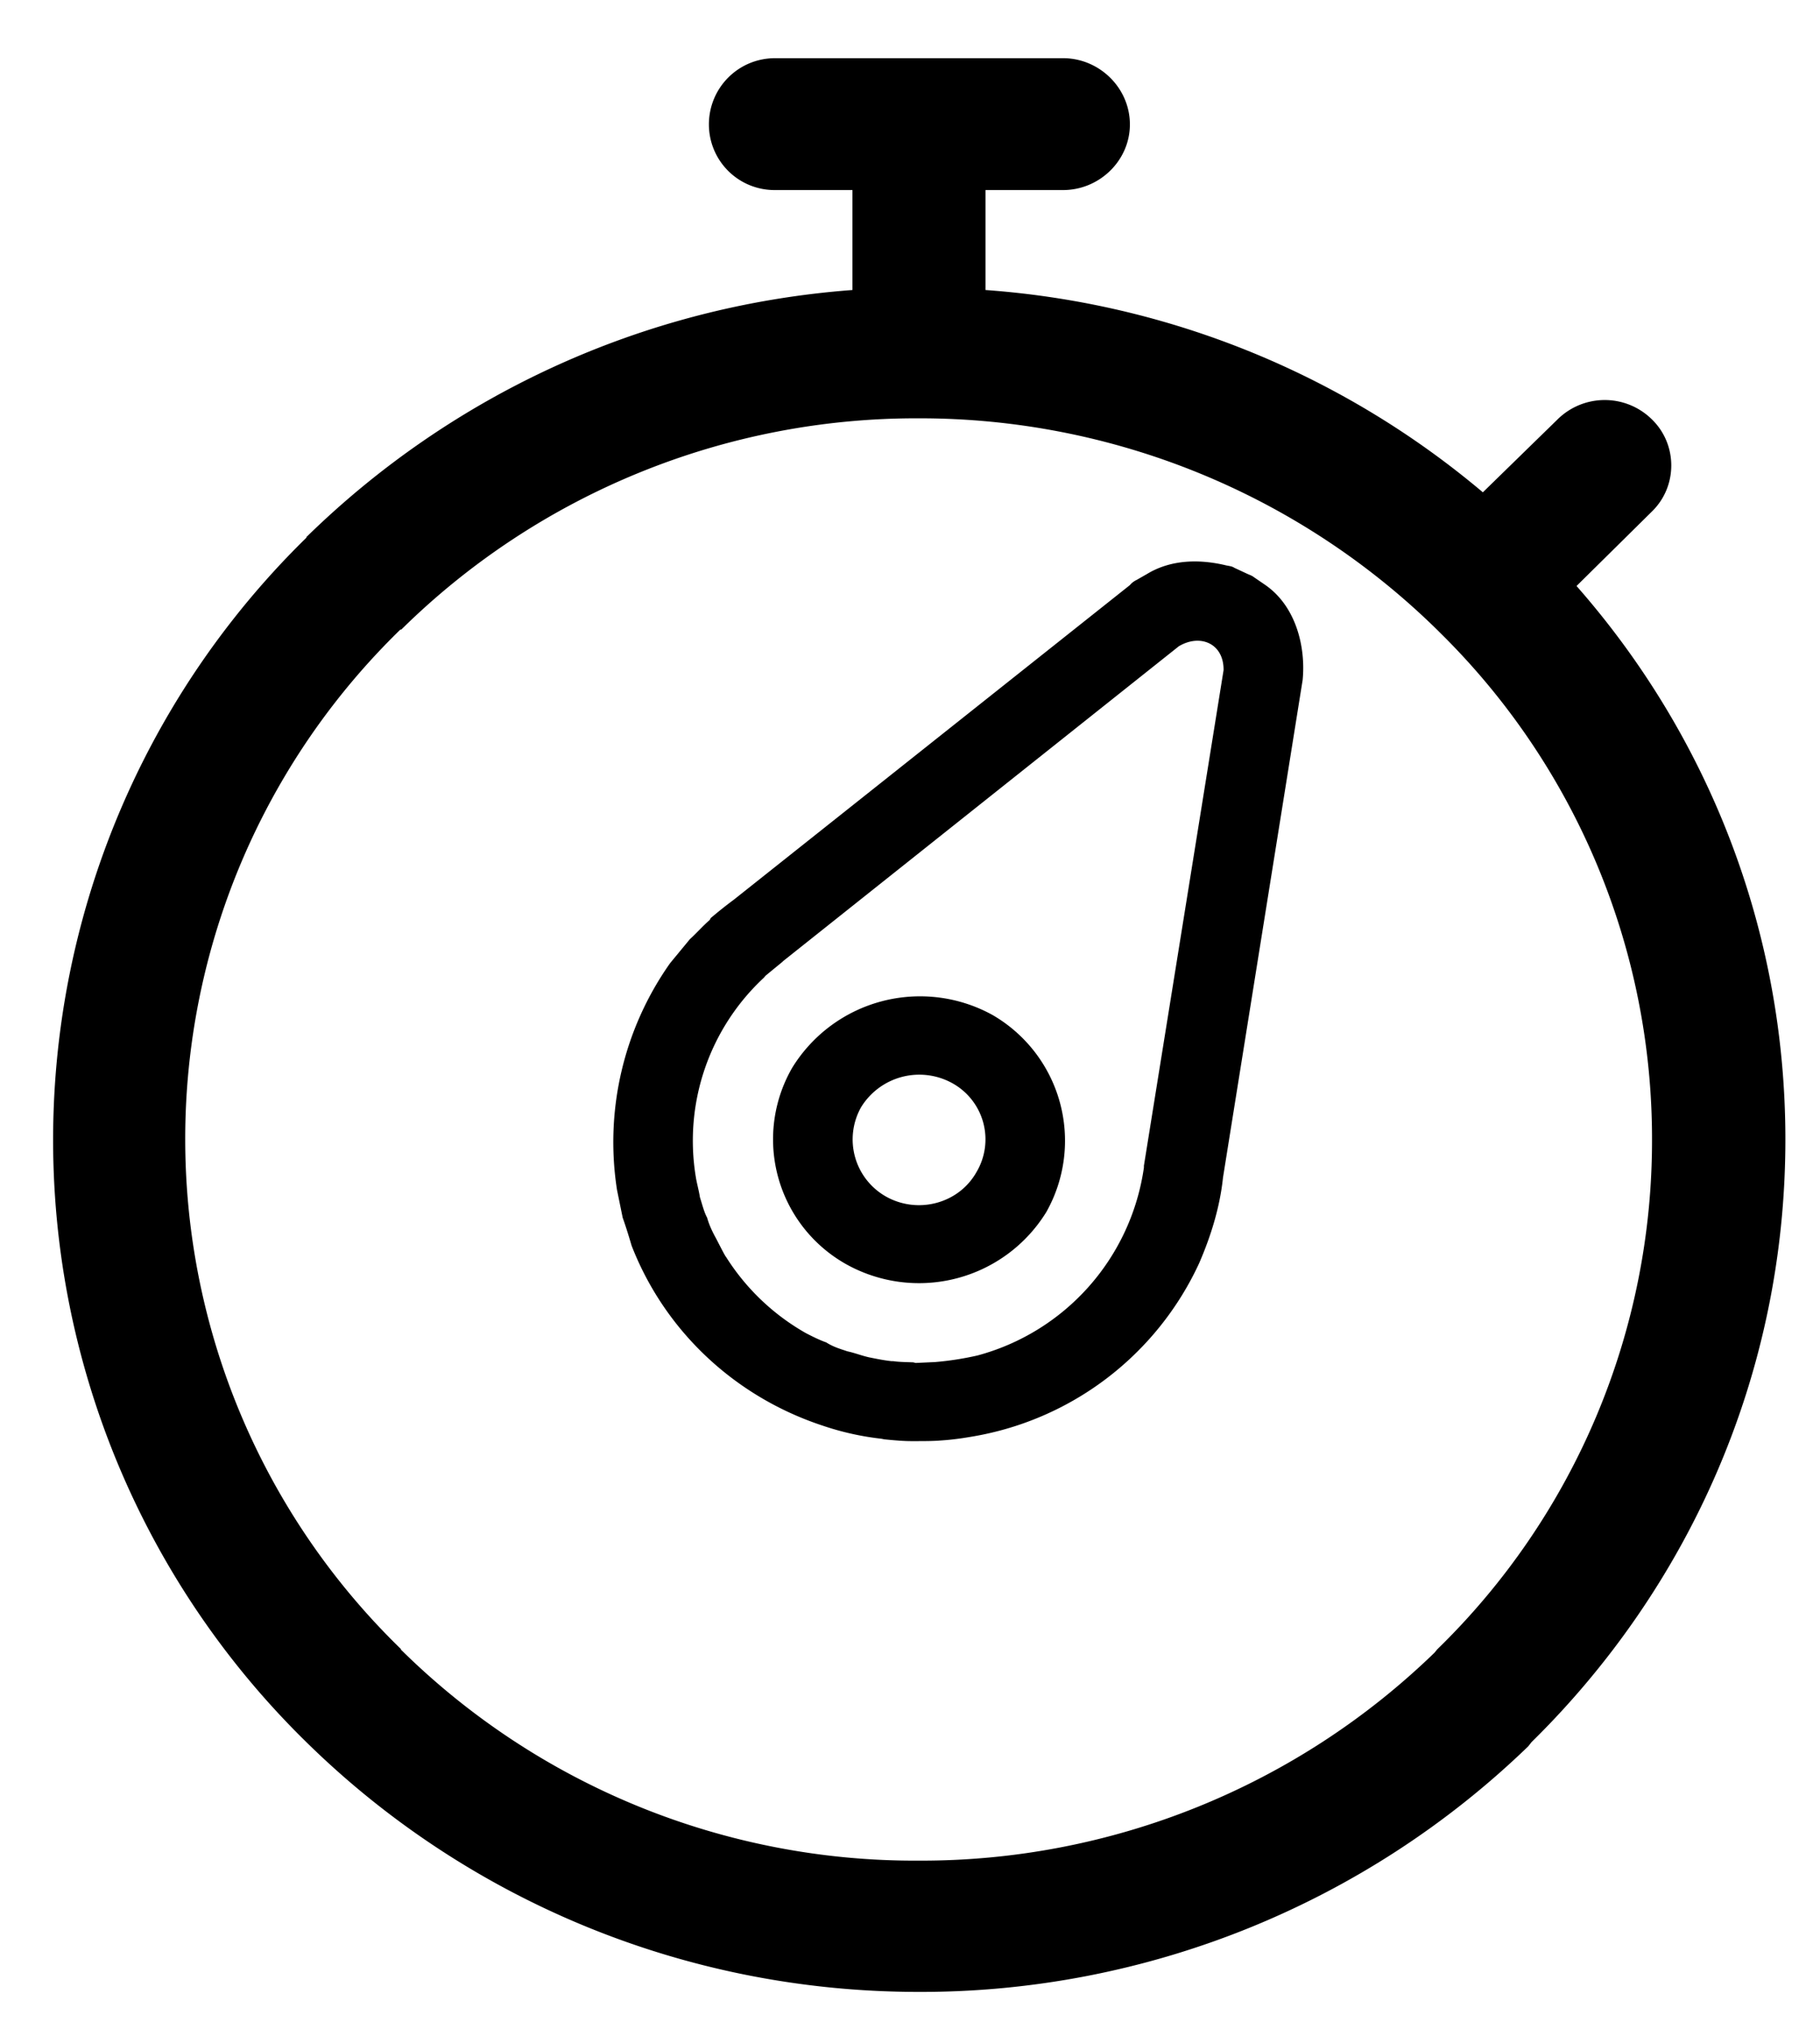 <svg xmlns="http://www.w3.org/2000/svg" xmlns:xlink="http://www.w3.org/1999/xlink" width="61" height="68" viewBox="0 0 61 68"><defs><path id="69b5a" d="M581.4 6248.6c1.02.7 1.37 2.05 1.26 3.19l-2.67 16.68c-.1.97-.4 1.95-.8 2.87a10.25 10.25 0 0 1-7.68 5.82c-.35.06-.68.1-1 .12-.24.02-.55.02-.87.02h-.1c-.28 0-.6-.03-.9-.06l-.1-.02a9.34 9.34 0 0 1-1.97-.44c-2.97-.98-5.3-3.2-6.4-6.03-.1-.34-.2-.66-.3-.94l-.19-.93a10.4 10.4 0 0 1 1.78-7.6l.66-.8c.23-.21.43-.44.67-.65l.03-.06c.26-.22.51-.42.78-.62l13.27-10.54a.65.65 0 0 1 .22-.17l.35-.2c.82-.5 1.79-.5 2.66-.29.1.02.2.03.27.08l.43.2c.06.03.16.06.22.11zm-4.06 19.47l2.67-16.61c.01-.89-.78-1.23-1.5-.8l-13.26 10.55-.03.03-.56.46-.06.07a7.46 7.46 0 0 0-2.28 6.67c.03.2.1.44.14.69.08.25.14.5.24.68.06.22.16.44.28.66.03.05.33.65.35.65a7.58 7.58 0 0 0 2.68 2.56c.25.13.5.25.68.31.25.16.48.22.71.3.24.05.46.14.72.2.25.05.49.1.76.13h.06c.2.03.43.03.67.04l.08.02.65-.03a10.32 10.32 0 0 0 1.42-.22 7.64 7.64 0 0 0 5.58-6.3zm14.5-19.43c4.37 4.97 7 11.47 7 18.55 0 7.9-3.26 15.04-8.51 20.2l-.11.14a29.29 29.29 0 0 1-20.42 8.23c-8 0-15.27-3.2-20.53-8.37a28.24 28.24 0 0 1 0-40.37v-.02c4.8-4.7 11.2-7.75 18.3-8.28v-3.35h-2.6a2.2 2.2 0 0 1-2.21-2.2c0-1.22.98-2.22 2.22-2.22h9.65c1.22 0 2.24 1 2.24 2.22 0 1.21-1.02 2.2-2.24 2.2h-2.6v3.35a29.08 29.08 0 0 1 16.67 6.78l2.5-2.44a2.25 2.25 0 0 1 3.17 0c.86.84.86 2.24 0 3.08zm-4.67 35.64a23.79 23.79 0 0 0 7.2-17.09 23.8 23.8 0 0 0-7.1-16.98l-.1-.1a24.74 24.74 0 0 0-17.37-7.09 24.58 24.58 0 0 0-17.35 7.08h-.03a23.82 23.82 0 0 0 .03 34.18h-.03l.03.02a24.51 24.51 0 0 0 17.35 7.06 24.7 24.7 0 0 0 17.28-6.97zm-14.9-21.26a4.87 4.87 0 0 1 1.8 6.6 5.01 5.01 0 0 1-6.71 1.75 4.8 4.8 0 0 1-1.81-6.58 5.03 5.03 0 0 1 6.72-1.77zm-.54 5.26a2.15 2.15 0 0 0-.8-2.97 2.29 2.29 0 0 0-3.07.8 2.2 2.2 0 0 0 .83 2.99c1.06.6 2.44.25 3.04-.82z"/><path id="69b5b" d="M539 6298v-70h61v70zm42.02-48.66c-.06-.05-.16-.08-.22-.1l-.43-.21c-.08-.05-.17-.06-.27-.08-.87-.2-1.84-.2-2.66.28l-.35.2c-.1.05-.17.11-.22.18l-13.27 10.54c-.27.2-.52.4-.78.62l-.03.06c-.24.2-.44.44-.67.66l-.66.78a10.4 10.4 0 0 0-1.9 6.64c.03.3.06.63.12.97l.2.93c.09.28.18.6.3.94a10.27 10.27 0 0 0 8.35 6.47l.11.02c.3.03.62.06.9.06h.1c.32 0 .63 0 .87-.02.32-.03.65-.06 1-.12a10.25 10.25 0 0 0 7.67-5.82c.42-.92.7-1.9.81-2.87l2.67-16.68c.1-1.14-.24-2.5-1.26-3.18zm-3.68 19.79a7.48 7.48 0 0 1-7 6.52l-.65.03-.08-.02c-.24-.01-.48-.01-.67-.04h-.06c-.27-.03-.5-.08-.76-.13-.26-.06-.48-.15-.72-.2-.23-.08-.46-.14-.7-.3-.2-.06-.44-.18-.69-.31a7.58 7.58 0 0 1-2.68-2.56c-.02 0-.32-.6-.35-.65a2.93 2.93 0 0 1-.28-.66c-.1-.18-.16-.43-.24-.68-.05-.25-.11-.49-.14-.69a7.46 7.46 0 0 1 2.28-6.68l.06-.06c.18-.17.38-.3.56-.46l.03-.03 13.27-10.55c.71-.43 1.5-.09 1.49.8l-2.67 16.6zm17.03-21.99c.86-.84.86-2.24 0-3.08a2.25 2.25 0 0 0-3.17 0l-2.5 2.44a29.08 29.08 0 0 0-16.67-6.78v-3.35h2.6c1.22 0 2.24-.99 2.24-2.2a2.24 2.24 0 0 0-2.24-2.22h-9.65c-1.24 0-2.22 1-2.22 2.22 0 1.21.98 2.2 2.22 2.2h2.6v3.35c-7.1.53-13.5 3.59-18.31 8.28v.02a28.23 28.23 0 0 0 0 40.37 29.2 29.2 0 0 0 20.53 8.37c7.94 0 15.17-3.15 20.42-8.23l.1-.14a28.25 28.25 0 0 0 8.52-20.2c0-7.08-2.63-13.58-7-18.55zm-7.3 38.25a24.7 24.7 0 0 1-17.27 6.97 24.51 24.51 0 0 1-17.35-7.06l-.03-.02h.03a23.82 23.82 0 0 1-.03-34.18h.03a24.58 24.58 0 0 1 17.35-7.08c6.78 0 12.92 2.72 17.37 7.08l.1.11a23.8 23.8 0 0 1 7.1 16.98c0 6.68-2.73 12.73-7.2 17.1zm-14.8-21.37a5.03 5.03 0 0 0-6.72 1.77 4.8 4.8 0 0 0 1.8 6.58 5.01 5.01 0 0 0 6.73-1.74c1.31-2.31.5-5.27-1.8-6.61zm-.54 5.26a2.23 2.23 0 0 1-3.04.82 2.2 2.2 0 0 1-.83-3c.64-1.03 2-1.4 3.06-.8 1.07.62 1.43 1.92.81 2.98z"/><filter id="69b5c" width="200%" height="200%" x="-50%" y="-50%"><feGaussianBlur in="SourceGraphic" result="FeGaussianBlur1018Out" stdDeviation="0.5 0.5"/></filter><mask id="69b5d"><use fill="#fff" xlink:href="#69b5a"/></mask></defs><g><g transform="translate(-539 -6229)"><use fill="currentColor" xlink:href="#69b5a"/><use fill-opacity=".35" stroke="#000" stroke-opacity=".35" stroke-width="0" filter="url(#69b5c)" mask="url(&quot;#69b5d&quot;)" xlink:href="#69b5b"/></g></g></svg>
